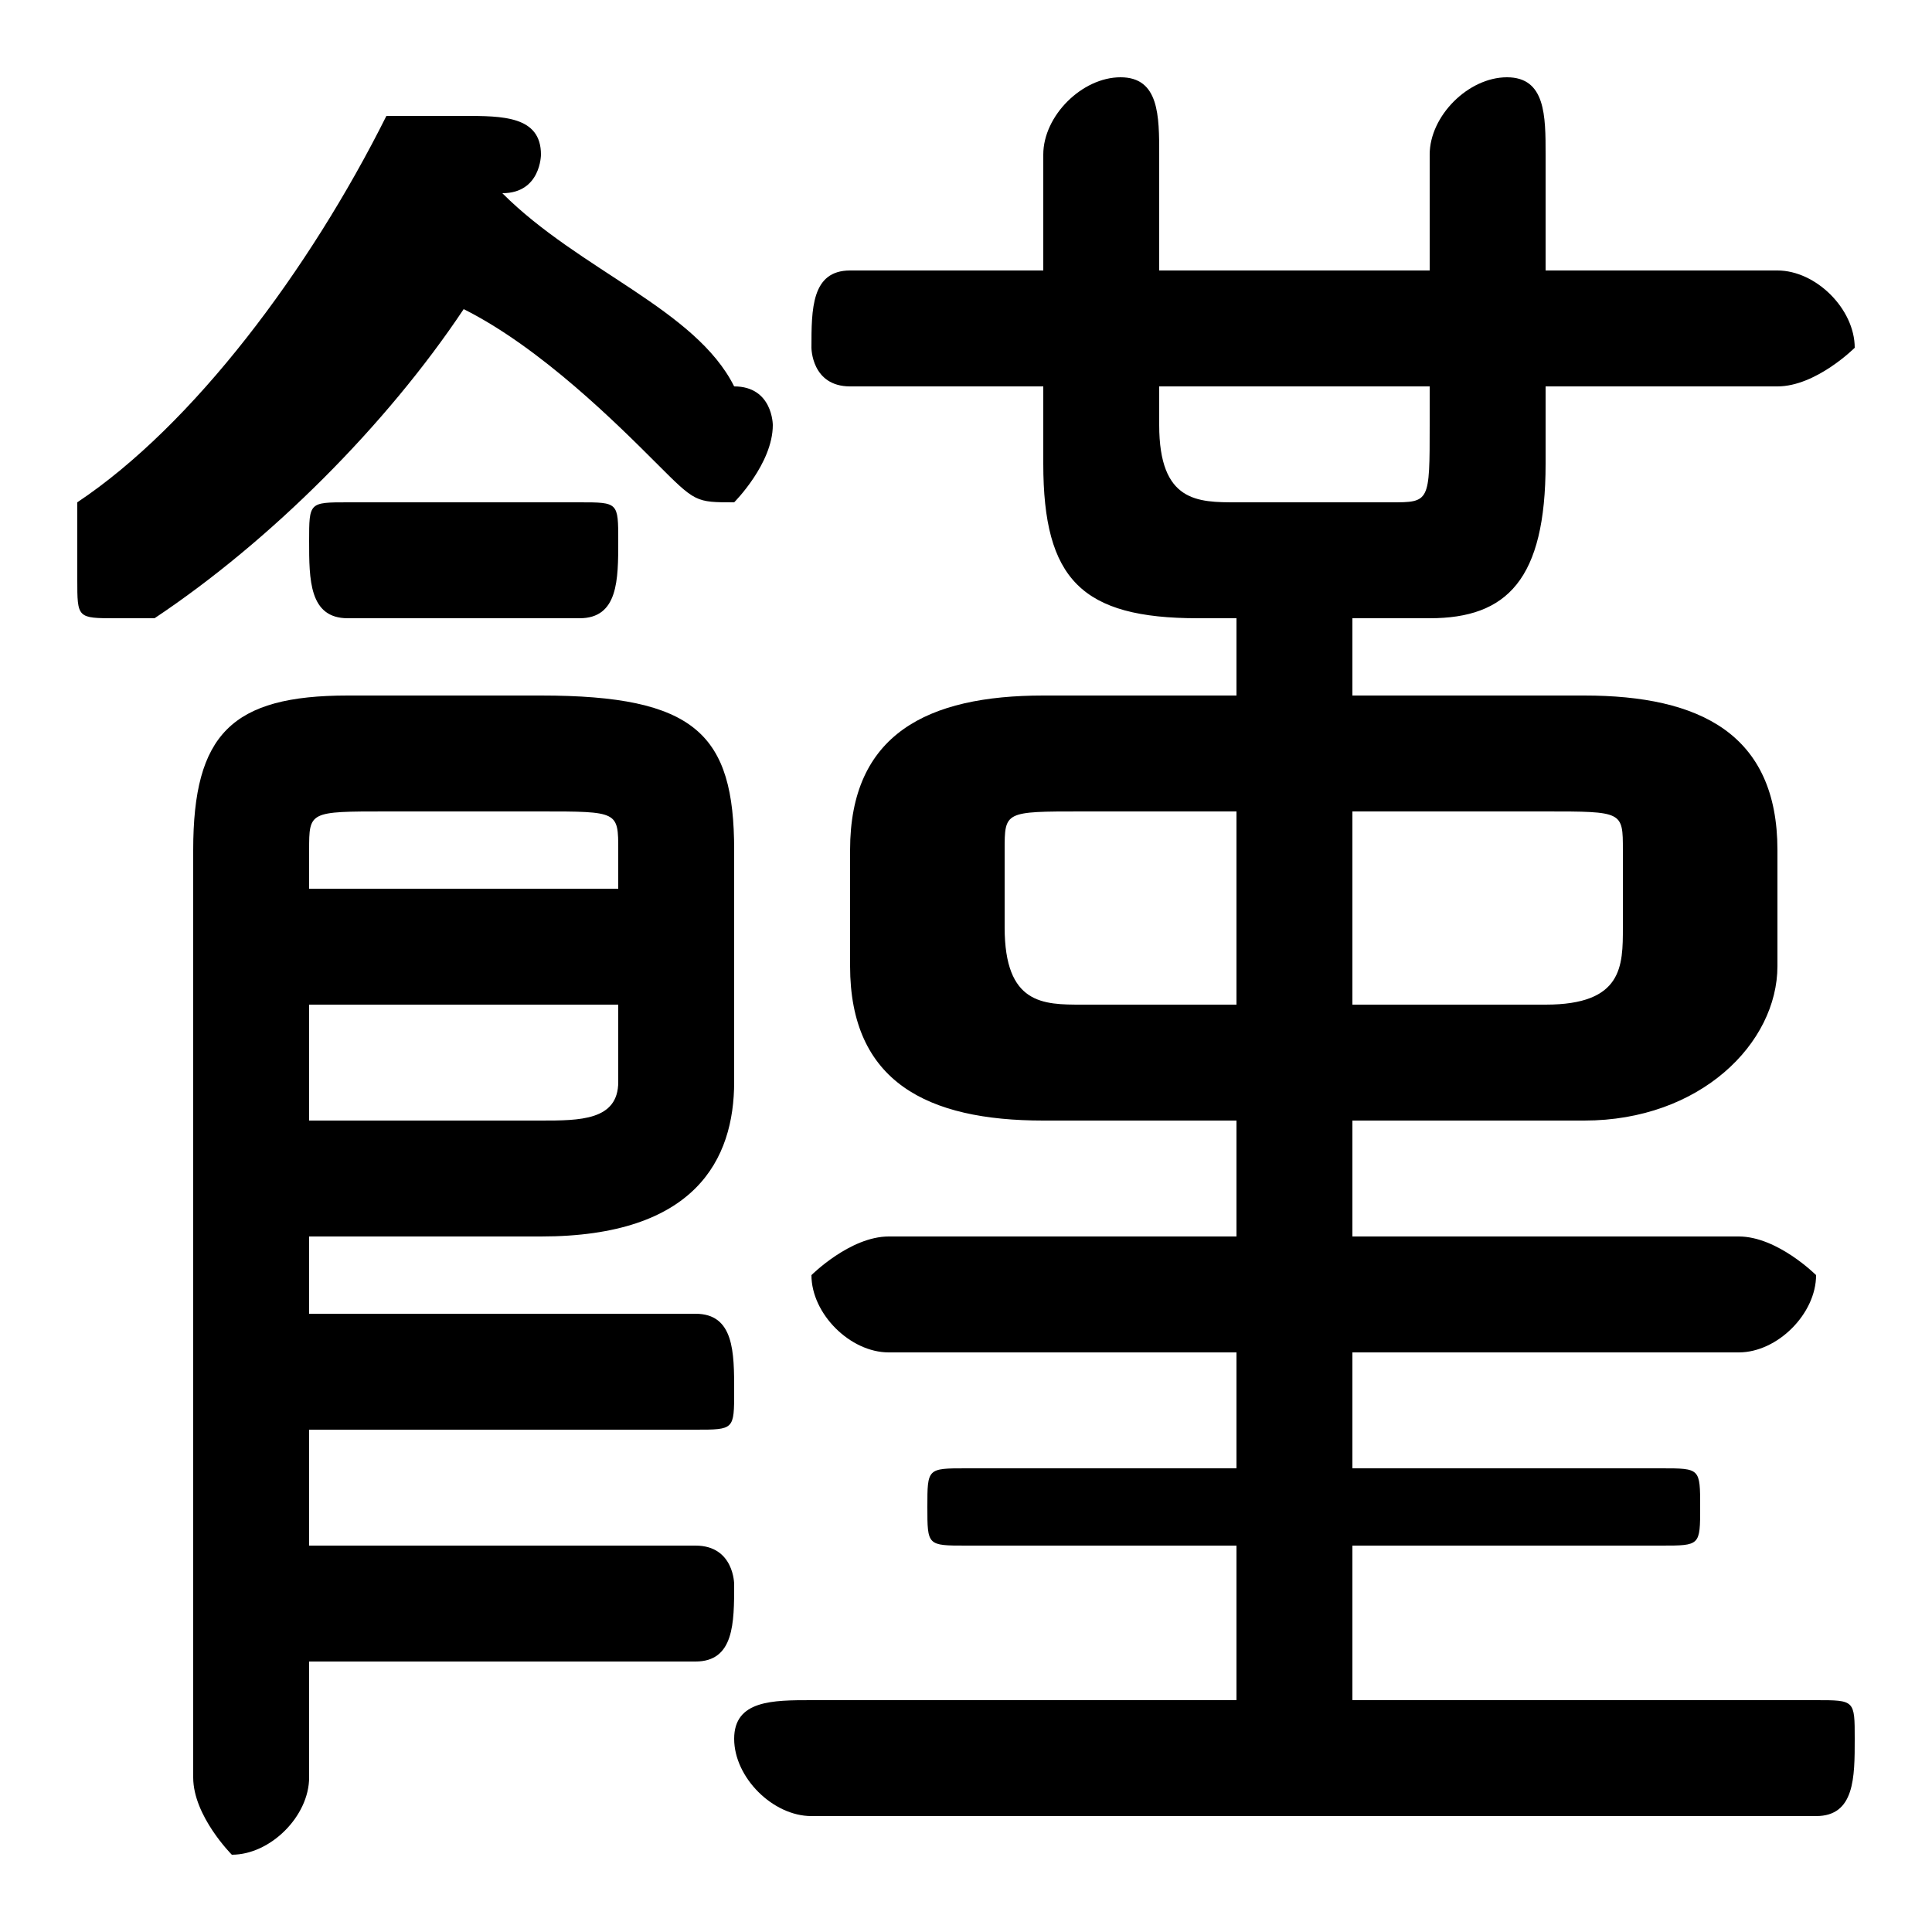 <svg xmlns="http://www.w3.org/2000/svg" viewBox="0 -44.0 50.0 50.0">
    <rect x="0" y="-44.0" width="50.0" height="50.0" fill="#808080" stroke="none"/>
    <g transform="scale(1, -1)">
        <!-- ボディの枠 -->
        <rect x="0" y="-6.0" width="50.0" height="50.0"
            stroke="white" fill="white"/>
        <!-- グリフ座標系の原点 -->
        <circle cx="0" cy="0" r="5" fill="white"/>
        <!-- グリフのアウトライン -->
        <g style="fill:black;stroke:#000000;stroke-width:0;stroke-linecap:round;stroke-linejoin:round;">
        <path d="M 32.0 15.0 L 32.0 12.0 L 23.0 12.0 C 22.0 12.0 21.0 11.0 21.0 11.0 C 21.0 10.0 22.0 9.0 23.0 9.0 L 32.0 9.0 L 32.0 6.0 L 25.0 6.0 C 24.0 6.0 24.0 6.0 24.0 5.0 C 24.0 4.0 24.0 4.0 25.0 4.0 L 32.0 4.0 L 32.0 0.0 L 21.0 0.0 C 20.0 0.0 19.0 -0.0 19.0 -1.0 C 19.0 -2.0 20.0 -3.0 21.0 -3.0 L 47.0 -3.0 C 48.0 -3.0 48.0 -2.0 48.0 -1.0 C 48.0 -0.0 48.0 0.0 47.0 0.0 L 35.0 0.0 L 35.0 4.0 L 43.0 4.0 C 44.0 4.0 44.0 4.0 44.0 5.0 C 44.0 6.0 44.0 6.0 43.0 6.0 L 35.0 6.0 L 35.0 9.0 L 45.0 9.0 C 46.0 9.0 47.0 10.0 47.0 11.0 C 47.0 11.0 46.0 12.0 45.0 12.0 L 35.0 12.0 L 35.0 15.0 L 41.0 15.0 C 44.0 15.0 46.0 17.0 46.0 19.0 L 46.0 22.0 C 46.0 25.0 44.0 26.0 41.0 26.0 L 35.0 26.0 L 35.0 28.0 L 37.0 28.0 C 39.0 28.0 40.0 29.0 40.0 32.0 L 40.0 34.0 L 46.0 34.0 C 47.0 34.0 48.0 35.0 48.0 35.0 C 48.0 36.0 47.0 37.0 46.0 37.0 L 40.0 37.0 L 40.0 40.0 C 40.0 41.0 40.0 42.0 39.0 42.0 C 38.0 42.0 37.0 41.0 37.0 40.0 L 37.0 37.0 L 30.0 37.0 L 30.0 40.0 C 30.0 41.0 30.0 42.0 29.0 42.0 C 28.0 42.0 27.0 41.0 27.0 40.0 L 27.0 37.0 L 22.0 37.0 C 21.0 37.0 21.0 36.0 21.0 35.0 C 21.0 35.0 21.0 34.0 22.0 34.0 L 27.0 34.0 L 27.0 32.0 C 27.0 29.0 28.0 28.0 31.0 28.0 L 32.0 28.0 L 32.0 26.0 L 27.0 26.0 C 24.0 26.0 22.0 25.0 22.0 22.0 L 22.0 19.0 C 22.0 16.0 24.0 15.0 27.0 15.0 Z M 28.0 18.0 C 27.0 18.0 26.0 18.0 26.0 20.0 L 26.0 22.0 C 26.0 23.0 26.0 23.0 28.0 23.0 L 32.0 23.0 L 32.0 18.0 Z M 35.0 23.0 L 40.0 23.0 C 42.0 23.0 42.0 23.0 42.0 22.0 L 42.0 20.0 C 42.0 19.0 42.0 18.0 40.0 18.0 L 35.0 18.0 Z M 30.0 34.0 L 37.0 34.0 L 37.0 33.0 C 37.0 31.0 37.0 31.0 36.0 31.0 L 32.0 31.0 C 31.0 31.0 30.0 31.0 30.0 33.0 Z M 13.0 39.0 C 14.0 39.0 14.0 40.0 14.0 40.0 C 14.0 41.0 13.0 41.0 12.0 41.0 C 11.0 41.0 11.0 41.0 10.0 41.0 C 8.0 37.0 5.0 33.0 2.0 31.0 C 2.0 30.0 2.0 30.0 2.0 29.0 C 2.0 28.0 2.0 28.0 3.0 28.0 C 4.0 28.0 4.0 28.0 4.0 28.0 C 7.0 30.0 10.0 33.0 12.0 36.0 C 14.0 35.0 16.0 33.0 17.0 32.0 C 18.0 31.0 18.0 31.0 19.0 31.0 C 19.0 31.0 20.0 32.0 20.0 33.0 C 20.0 33.0 20.0 34.0 19.0 34.0 C 18.0 36.0 15.0 37.0 13.0 39.0 Z M 8.0 7.0 L 18.0 7.0 C 19.0 7.0 19.0 7.0 19.0 8.0 C 19.0 9.0 19.0 10.0 18.0 10.0 L 8.0 10.0 L 8.0 12.0 L 14.0 12.0 C 18.0 12.0 19.0 14.0 19.0 16.0 L 19.0 22.0 C 19.0 25.0 18.0 26.0 14.0 26.0 L 9.0 26.0 C 6.0 26.0 5.0 25.0 5.0 22.0 L 5.0 -2.0 C 5.0 -3.0 6.0 -4.0 6.0 -4.0 C 7.0 -4.0 8.0 -3.0 8.0 -2.0 L 8.0 1.0 L 18.0 1.0 C 19.0 1.0 19.0 2.0 19.0 3.0 C 19.0 3.0 19.0 4.0 18.0 4.0 L 8.0 4.0 Z M 8.0 15.0 L 8.0 18.0 L 16.0 18.0 L 16.0 16.0 C 16.0 15.0 15.0 15.0 14.0 15.0 Z M 16.0 21.0 L 8.0 21.0 L 8.0 22.0 C 8.0 23.0 8.0 23.0 10.0 23.0 L 14.0 23.0 C 16.0 23.0 16.0 23.0 16.0 22.0 Z M 15.0 28.0 C 16.0 28.0 16.0 29.0 16.0 30.0 C 16.0 31.0 16.0 31.0 15.0 31.0 L 9.0 31.0 C 8.0 31.0 8.0 31.0 8.0 30.0 C 8.0 29.0 8.0 28.0 9.0 28.0 Z"/>
    </g>
    </g>
</svg>
